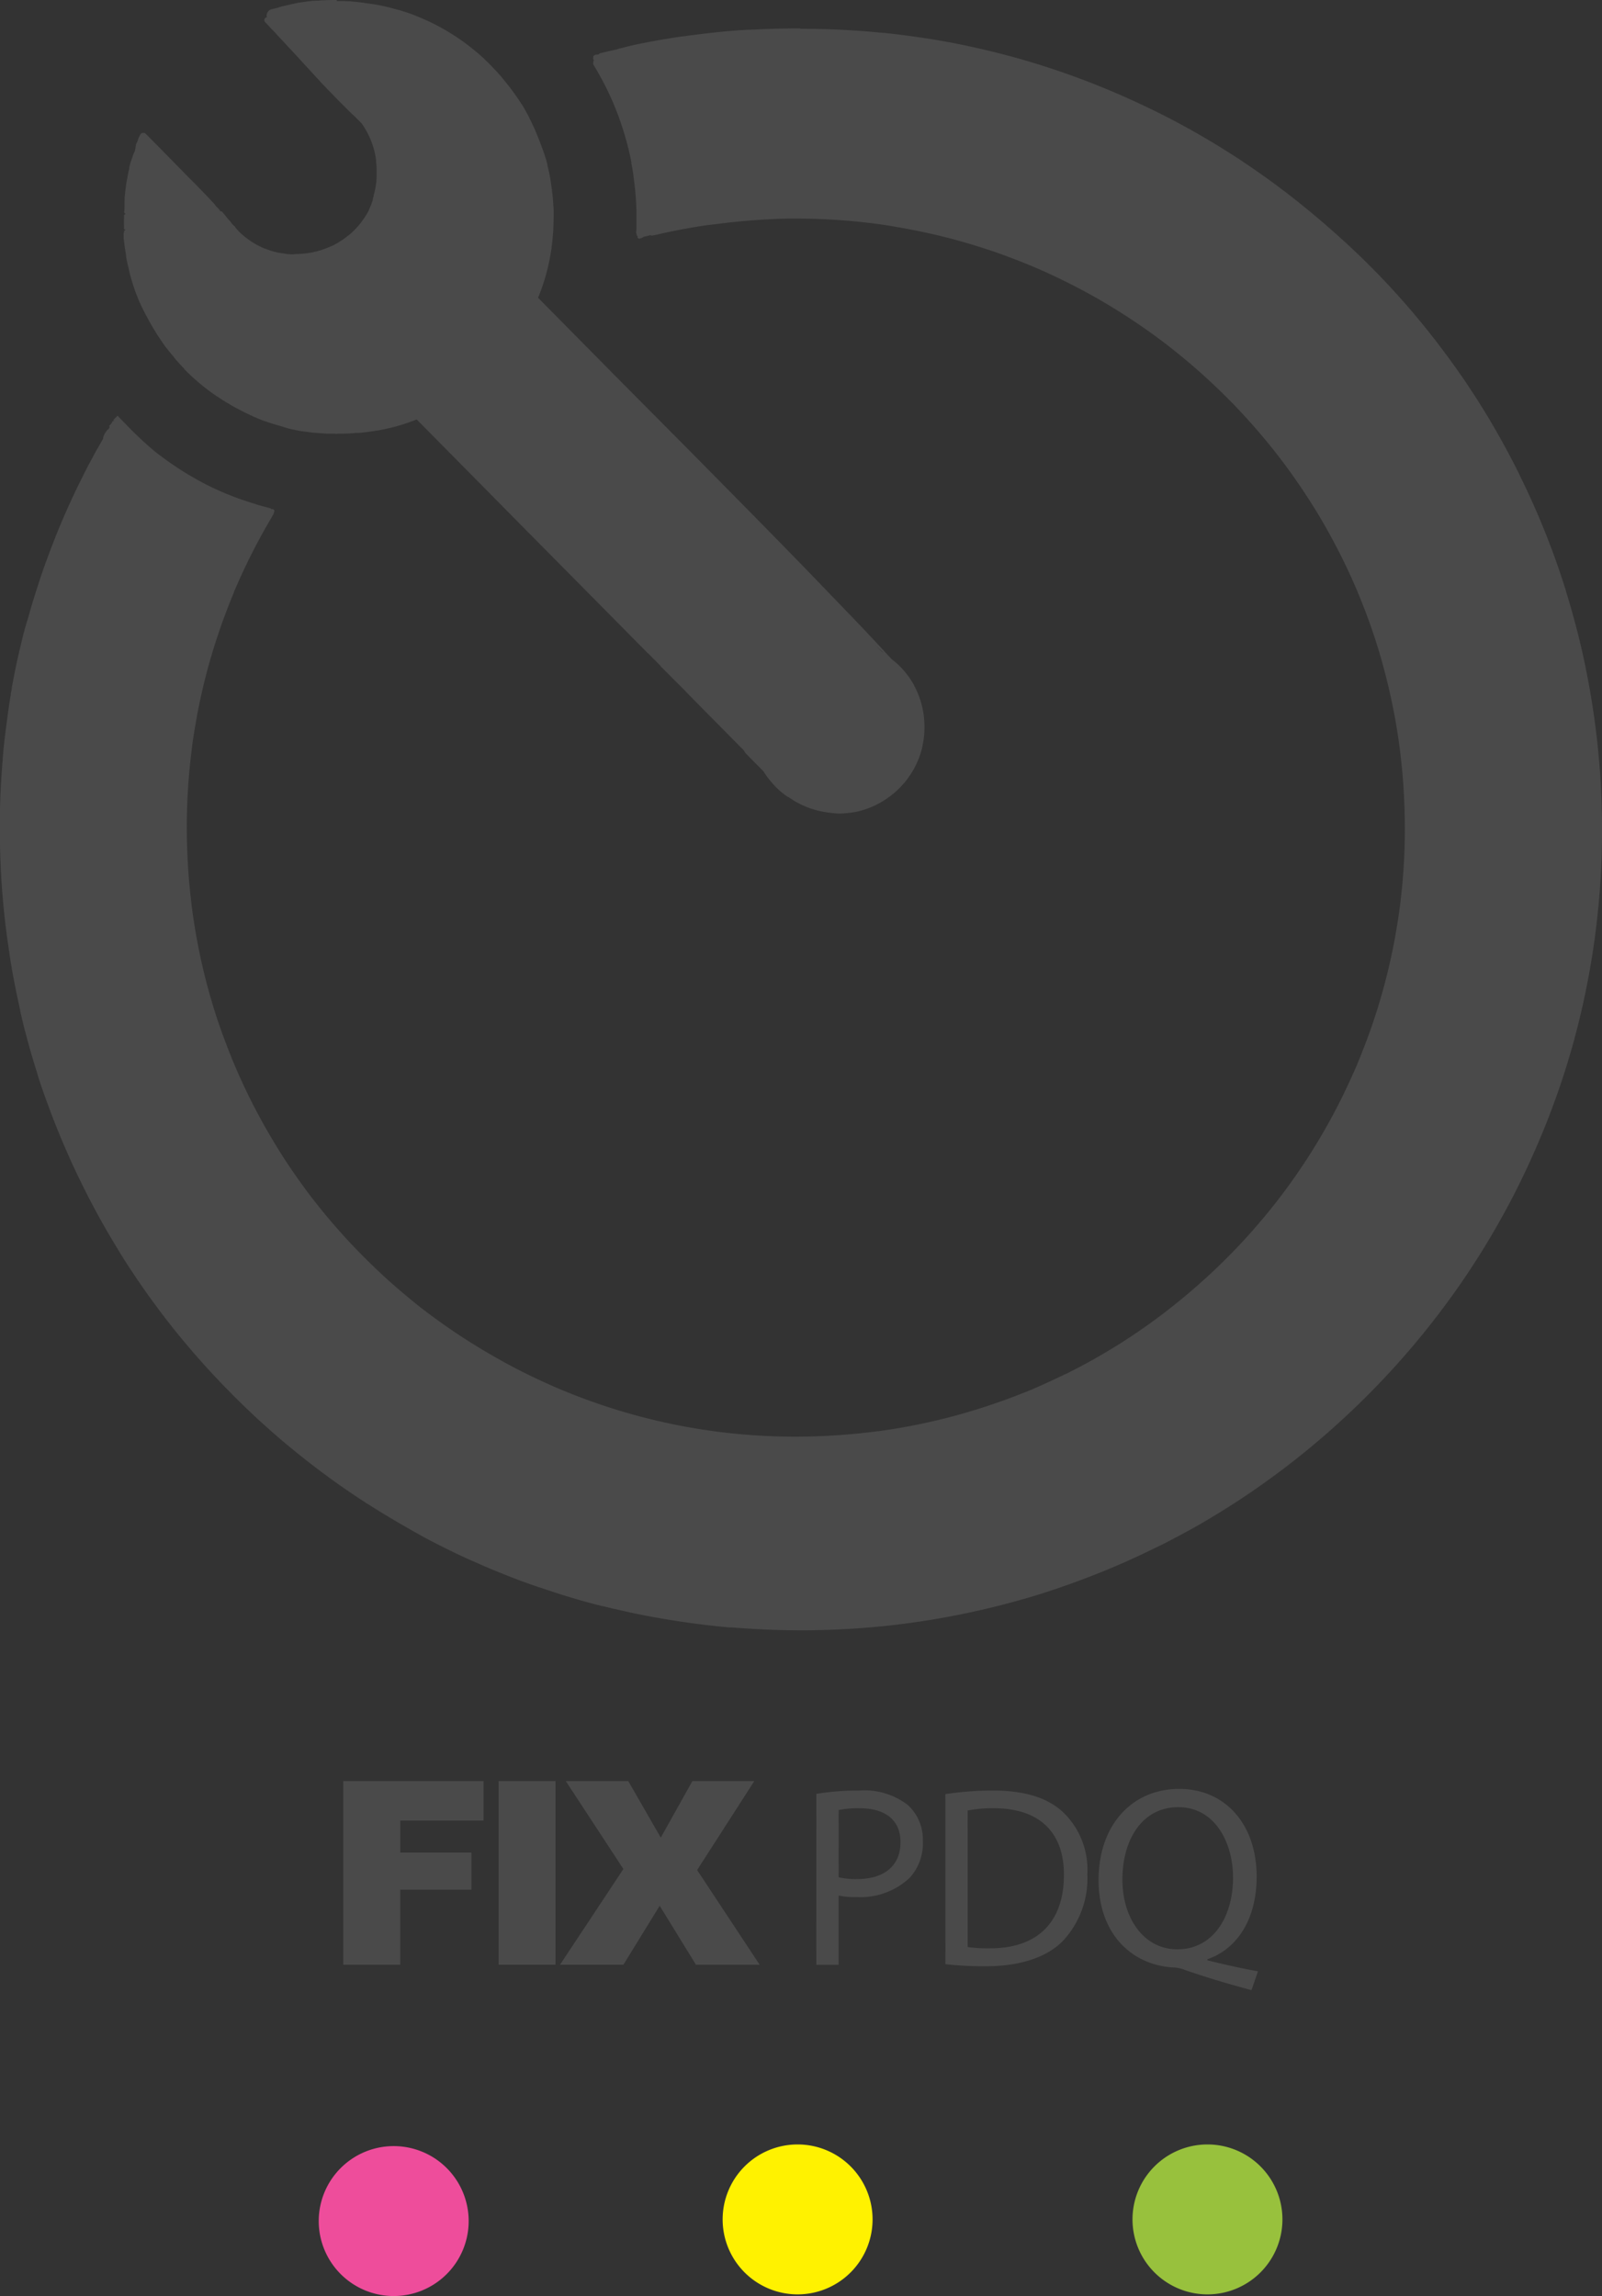 <svg xmlns="http://www.w3.org/2000/svg" width="160" height="229.316" viewBox="0 0 160 229.316"><rect x="0" y="0" width="160" height="229.316" fill="#333333" stroke="none"/><defs><style>.a{fill:#4a4a4a;}.b{fill:#ee4d9b;}.c{fill:#fff200;}.d{fill:#98c13d;}</style></defs><g transform="translate(-109.747 -92)"><path class="a" d="M340.52,1289.46h14.014v3.943h-8.319v3.2h7.107v3.7h-7.11v7.5H340.52Z" transform="translate(-196.491 -1019.575)"/><path class="a" d="M445,1289.46h5.681V1307.8H445Z" transform="translate(-285.451 -1019.575)"/><path class="a" d="M486.845,1289.46h6.239l3.247,5.645,3.16-5.645h6.181l-5.71,8.885,6.248,9.46h-6.364l-3.623-5.893L492.6,1307.8h-6.33l6.328-9.559Z" transform="translate(-320.59 -1019.575)"/><path class="a" d="M658.573,1296.141a25.825,25.825,0,0,1,4.28-.333,7.1,7.1,0,0,1,4.844,1.435,4.652,4.652,0,0,1,1.512,3.614,5.066,5.066,0,0,1-1.337,3.69,7.16,7.16,0,0,1-5.28,1.9,7.673,7.673,0,0,1-1.795-.149v6.92H658.57Zm2.228,8.329a7.476,7.476,0,0,0,1.845.18c2.69,0,4.332-1.307,4.332-3.69,0-2.28-1.615-3.382-4.075-3.382a9.353,9.353,0,0,0-2.1.18Z" transform="translate(-467.294 -1024.98)"/><path class="a" d="M745.36,1296.159a31.883,31.883,0,0,1,4.742-.359c3.2,0,5.484.743,7,2.153a7.955,7.955,0,0,1,2.435,6.2,9.135,9.135,0,0,1-2.485,6.714c-1.615,1.615-4.28,2.485-7.637,2.485a35.957,35.957,0,0,1-4.05-.205Zm2.228,15.274a14.072,14.072,0,0,0,2.255.128c4.767,0,7.355-2.665,7.355-7.329.025-4.075-2.28-6.663-7-6.663a12.662,12.662,0,0,0-2.615.23Z" transform="translate(-541.192 -1024.973)"/><path class="a" d="M863.624,1314.833c-2.332-.615-4.613-1.307-6.612-2a3.307,3.307,0,0,0-1.05-.257c-4.1-.149-7.612-3.178-7.612-8.739,0-5.535,3.383-9.1,8.047-9.1,4.69,0,7.74,3.64,7.74,8.739,0,4.434-2.05,7.279-4.92,8.277v.1c1.717.435,3.588.845,5.051,1.1Zm-1.845-11.25c0-3.46-1.795-7.022-5.459-7.022-3.767,0-5.612,3.485-5.587,7.227-.025,3.665,2,6.97,5.485,6.97,3.562,0,5.562-3.225,5.562-7.172Z" transform="translate(-628.882 -1024.071)"/><path class="b" d="M331.527,1549.854a7.487,7.487,0,1,0-7.487-7.487,7.487,7.487,0,0,0,7.487,7.487" transform="translate(-182.459 -1228.538)"/><path class="c" d="M603.087,1548.734a7.487,7.487,0,1,0-7.487-7.487,7.487,7.487,0,0,0,7.487,7.487" transform="translate(-413.679 -1227.584)"/><path class="d" d="M878.647,1548.734a7.487,7.487,0,1,0-7.487-7.487,7.487,7.487,0,0,0,7.487,7.487" transform="translate(-648.304 -1227.584)"/><path class="a" d="M268.817,157.193l-.058-.037a.209.209,0,0,0-.048-.034l-.022-.015-.024-.013-.664-.686c.1.1.192.189.284.276l.053.051.046.043.034.033.4.382M214.2,92h-.105c-.67,0-1.22.021-1.732.065h-.242l-.149.015h-.143c-.227.025-.459.055-.729.091-.108.015-.215.033-.319.052h-.028a.844.844,0,0,0-.149.025h-.056l-.068.01-.178.031a.4.4,0,0,0-.074.021l-.1.019h-.016a.256.256,0,0,0-.046.01l-.079.018-.028.009c-.282.058-.585.129-.957.221h-.03l-.034.009-.058.015h-.015a.234.234,0,0,0-.051.01l-.059.015-.052.013c-.015,0-.016,0-.016.009a.429.429,0,0,0-.12.037.579.579,0,0,0-.181.059.432.432,0,0,0-.086.033h-.03l-.053.012H208.2l-.048.015-.085.027-.049.015-.162.03-.16.043a.661.661,0,0,0-.456.456.643.643,0,0,0,0,.351h0a.232.232,0,0,0-.171.071.282.282,0,0,0-.082.2.275.275,0,0,0,.082.2,1.386,1.386,0,0,1,.11.117c.056.064.1.113.149.16l.007.009.028.031.045.048.107.114.107.116.033.036.01.012a1.4,1.4,0,0,0,.149.149,1.331,1.331,0,0,1,.159.169l.043.046.015.016.013.013.025.027.082.091.028.031c.141.156.29.318.446.48q.348.368.692.743l.117.126.437.472.241.258.055.059.149.157.18.2.051.056.043.048.042.046.119.131.211.23.212.23.891.97.163.175.285.307.055.061c.131.149.25.272.374.4s.22.227.328.343l.1.1.3.308.128.132.091.094c.212.221.425.446.64.66l.327.324.046.046c.105.1.208.208.31.313l.062.064c.074.074.149.149.224.22l.163.16c.052.051.105.1.16.149s.126.111.184.169l.1.1.046.046.184.184q.082.08.16.16l.028.028.055.055a.488.488,0,0,0,.074.058q.24.329.446.68a8.6,8.6,0,0,1,.486.967,8.774,8.774,0,0,1,.325.928q.039.134.071.269c.055.22.1.446.134.658v.019c.012.074.022.149.033.223l.012-.007-.009.033v.108c.022.2.039.407.048.622v.016c0,.174.007.339,0,.5v.379a.085.085,0,0,1,0,.013c0,.016,0,.031,0,.046v.04a1.791,1.791,0,0,1-.016.2v.117a1.679,1.679,0,0,1-.025.209c-.015.11-.031.215-.051.321v.045c-.042.23-.094.462-.149.689-.015.055-.03.108-.046.162v.079c-.025.082-.051.16-.077.238l-.01.031v.076l-.007.021v.042L217.8,112v.031a.169.169,0,0,0-.01.024l-.007.021v.013l-.012.033-.01.028-.015.037-.013.033-.012.031-.007.018v.027l-.007.016-.012.03v.022c-.045.105-.094.214-.149.325l-.009.018v.013l-.012.025-.009.019v.01l-.012.024-.009.019-.009.016-.01.022v.01l-.012.024-.012.024-.015.03v.045l-.01.019-.019.036-.031.056-.073.132q-.076.134-.156.263c-.14.223-.3.446-.446.655l-.021.027-.012.016c-.1.123-.192.239-.279.342l-.034.039-.01.012-.01.012-.013.015c-.074.086-.163.181-.263.284l-.019.019-.031.033-.01.01-.013.015-.021.021-.027.027-.028.028-.019.019-.022.022-.012.012-.013.012-.025.024-.021.019-.03.028-.033.031-.019.018c-.086.08-.186.166-.3.258l-.046.039h-.018l-.021.016-.162.129-.007.007c-.1.076-.214.157-.349.253s-.307.2-.468.3-.281.16-.416.232l-.131.067-.024.012-.016.007-.015.007h-.027c-.123.058-.242.113-.364.165h-.012l-.03.012-.024.01a8.615,8.615,0,0,1-.949.324,8.067,8.067,0,0,1-1.077.22c-.187.025-.371.043-.55.055s-.364.018-.553.019h0a2.205,2.205,0,0,1-.667.021c-.128-.01-.263-.025-.4-.043-.108-.015-.207-.03-.306-.048h-.022l-.239-.046h-.082c-.131-.028-.266-.061-.4-.1H208a8.366,8.366,0,0,1-.9-.306h-.031l-.037-.016h-.013a8.538,8.538,0,0,1-.81-.392l-.018-.01-.111-.064-.03-.016-.016-.01-.043-.025c-.181-.108-.364-.227-.547-.357-.089-.064-.177-.129-.264-.2h-.012c-.2-.157-.388-.319-.563-.481l-.022-.021-.031-.03-.015-.015-.062-.059-.027-.025-.085-.085h0a.016.016,0,0,0,.012,0l-.033-.039-.079-.079a1.337,1.337,0,0,1-.2-.264l-.009-.016v-.012l-.036-.03a.793.793,0,0,1-.132-.108l-.018-.021-.025-.03a1.487,1.487,0,0,1-.149-.181l-.033-.046-.058-.076-.058-.076-.022-.021a.384.384,0,0,1-.052-.049l-.009-.012c-.031-.037-.062-.074-.1-.11a3.4,3.4,0,0,1-.215-.269V113.6l-.007-.01-.048-.064-.013-.018-.007-.01-.03-.033-.03-.031c-.033-.036-.064-.071-.1-.108l-.079-.1-.028-.037-.009-.012-.012-.016-.012-.016-.009-.012-.163-.034-.012-.015-.031-.042v-.009l-.04-.056-.037-.051c-.083-.1-.172-.183-.266-.273a1.31,1.31,0,0,1-.2-.261c-.287-.313-.556-.594-.844-.9-.419-.437-.817-.845-1.337-1.374l-.046-.048-.245-.236q-.822-.842-1.646-1.679l-.437-.446-1.08-1.1-.7-.706-.149-.149-.027-.027c-.117-.116-.233-.233-.348-.354a.351.351,0,0,0-.254-.105.373.373,0,0,0-.257.1c-.012.027-.025.052-.039.076l-.024.037c-.01.016-.021.033-.03.049s-.009.037-.012,0h0c0,.058-.009.059-.015.062-.019.036-.036.07-.052.1l-.037.077-.03.067-.021.052-.01.024.016-.013a.078.078,0,0,0-.019.036v.022a.779.779,0,0,1-.03.092,1.878,1.878,0,0,1-.157.319.573.573,0,0,0-.01.058c-.013.085-.031.163-.043.221v.024a.259.259,0,0,1-.013.056v.077l-.027.107-.009.037a.594.594,0,0,0-.018.12.322.322,0,0,0-.036.079l-.009.022-.009.022a.3.3,0,0,0-.056.107l-.012.034-.012.034a.31.31,0,0,0-.04.086l-.043.141-.049.149-.037.1a1.65,1.65,0,0,0-.055.157l-.021.061c-.028.085-.056.168-.08.254-.016.053-.03.107-.042.16v.012a.336.336,0,0,0-.024.065l-.016.07-.016.068v.024l-.009.042-.01.043v.077l-.016.071-.01.043a.251.251,0,0,1-.013.048l-.015.062-.013.064a.389.389,0,0,0-.01.053c-.033.157-.064.318-.094.477l-.028.149-.058.31a.11.11,0,0,1-.009.036l-.015.088-.009.052a.178.178,0,0,0,0,.027l-.018.117v.012a.235.235,0,0,0-.009.036,1.035,1.035,0,0,1-.016.116v.053c-.015.077-.025.156-.037.238v.055c-.015.08-.024.149-.03.205v.1c-.018.125-.04.281-.052.432v.254a.448.448,0,0,1-.01.117.435.435,0,0,0,0,.052v.441a.483.483,0,0,0-.009.071v.137a.3.3,0,0,0,0,.034v.089a.545.545,0,0,0-.01.082v.126c0,.015,0,.03-.046.046v.013l.04.036c-.012.043.108.123.108.123v.052l-.131.059a.405.405,0,0,0,0,.056v.117a.405.405,0,0,0,0,.056v.107a.273.273,0,0,1-.009.067v.07a.923.923,0,0,0,0,.1v.357c0,.107.009.267,0,.419,0,.049,0,.1.149.149v.025c-.149.056-.141.113-.149.171v.059a.446.446,0,0,0-.036.2.515.515,0,0,0,.009.117.372.372,0,0,0,0,.053v.1a.437.437,0,0,0,0,.07,1.515,1.515,0,0,0,.015.163v.031c.03.285.064.545.1.795l.03.177.01.064V117l.016.092.037.226a.189.189,0,0,0,.012.08.707.707,0,0,1,.019.113v.089l.007.046a.182.182,0,0,0,0,.024.47.47,0,0,0,.009.059l.01.056c.074.38.162.774.261,1.166v.019a.222.222,0,0,0,.015.058c.006.021.016.065.024.092a.337.337,0,0,0,.015.073l.019.074a.419.419,0,0,0,.016.089c.089.333.192.679.312,1.058a.285.285,0,0,0,.015.051q.045.137.092.273a.294.294,0,0,0,.012.039l.028.08.019.055v.019l.009.027.04.108a.074.074,0,0,0,.012.03c.071.193.137.365.2.524l.045.11.007.019c.061.149.137.342.22.515l.013.025.064.141v.013c.018.039.036.077.056.116l.012.022.016.033.043.091a.3.3,0,0,0,.027.048c.186.389.391.772.55,1.062l.022.039.089.163.01.018.01.019.009.016c.2.359.361.643.514.891,0,.012.013.025.021.037l.027.043.043.068.015.027.07.108.016.028.062.1c0,.013.015.027.024.039.212.328.5.759.8,1.171l.019.03c.3.382.594.752.891,1.1v.016l.157.183.052.062c.119.135.256.287.431.478l.22.235.1.1a.582.582,0,0,0,.11.149l.031.031.055.055.013.013.015.015.089.088.025.027.046.045.046.045.024.024c.282.27.594.551.92.833a.313.313,0,0,0,.034.033c.446.386.918.755,1.442,1.128a.515.515,0,0,0,.077.055l.114.08.022.015.091.062.04.027.021.013c.337.23.7.461,1.064.683.254.149.456.273.639.376.149.088.315.171.468.248l.033.019.039.019.074.039.031.016.056.028.055.028.033.019.051.027.034.018a.4.4,0,0,0,.058.034c.379.187.706.345,1,.48l.022.015a.654.654,0,0,0,.149.064l.308.129a.683.683,0,0,0,.149.064l.088.034.126.051c.149.064.3.117.411.157h.019l.123.043c.206.074.407.138.559.186l.034.01.105.033.025.007.034.01.058.018.1.03.031.009.474.137c.1.027.195.059.3.094h.016l.036.012a.535.535,0,0,0,.122.043l.07.018a.433.433,0,0,0,.089.028l.086.021a.6.6,0,0,0,.074.022l.056.013.043.01a.5.5,0,0,0,.062.018l.159.037.159.036h.016l.073.018.218.046h.027c.149.03.319.065.5.1h.073l.359.053.1.013.1.013c.195.025.383.048.57.068.239.025.465.037.713.049a.657.657,0,0,0,.134.013h.064c.034,0,.071.009.107.012.149.01.3.019.446.025h.679a.042.042,0,0,1,.04.018h.088a1.388,1.388,0,0,1,.253-.024h.389c.446-.01.857-.022,1.27-.067h.267l.149-.015h.018c.392-.04.792-.091,1.188-.149a.72.72,0,0,0,.178-.027h.019a.651.651,0,0,0,.149-.025l.149-.025h.027l.086-.015h.036l.137-.027.042-.01c.254-.049.637-.125,1.032-.223h.012l.062-.016.056-.012.056-.015.043-.01.062-.015c.465-.12.949-.269,1.486-.455l.034-.012c.266-.094.53-.193.813-.3,1.588,1.613,3.212,3.255,4.78,4.841l.009.009.033.033,1.278,1.292.829.839,1.7,1.723,3.307,3.345L240.8,152.7l3.252,3.29,1.226,1.24.022.012.013.007.275.276.14.141.559.564.254.258a.2.2,0,0,0,.042.07c.034.039.071.076.108.111l.043.042.184.183.278.278.071.071.692.692.762.762.184.186.172.174h-.009l1.444,1.472,2.693,2.724.847.857.816.824.01.01.169.278q.891.909,1.8,1.818v.012c.039.061.077.122.117.181a9.606,9.606,0,0,0,.688.909,8.124,8.124,0,0,0,.8.82,8.505,8.505,0,0,0,.781.608.184.184,0,0,0,.11.034l.077.056c.073.052.149.1.217.149.119.08.247.16.394.245a7.635,7.635,0,0,0,.743.383c.29.128.544.229.775.309s.474.149.764.223l.028.009c.3.068.616.128.989.178.288.039.946.1.946.1h.064c.209,0,.429-.012.655-.031.1-.009.2-.021.3-.033l.129-.013.129-.013a.268.268,0,0,0,.08-.01c.242-.034.446-.07.633-.114.232-.053.463-.119.712-.2a8.69,8.69,0,0,0,1.319-.564.015.015,0,0,0-.012,0h-.012a2,2,0,0,0,.358-.183l.033-.019c.11-.065.229-.141.377-.239.244-.162.5-.352.8-.594a8.529,8.529,0,0,0,1.337-1.405.282.282,0,0,0,.056-.071l.037-.051.015-.021.016-.022.013-.019a.421.421,0,0,0,.031-.042,8.593,8.593,0,0,0,.8-1.379,8.306,8.306,0,0,0,.547-1.588v-.027a8.9,8.9,0,0,0,.2-2.674,8.567,8.567,0,0,0-.608-2.629.32.32,0,0,0-.036-.085c-.085-.2-.175-.392-.266-.569a.121.121,0,0,0-.009-.018l-.088-.163v-.033a8.357,8.357,0,0,0-.677-1.04,8.251,8.251,0,0,0-.931-1.04l-.013-.012-.016-.013-.013-.012-.022-.019c-.117-.107-.207-.186-.3-.257l-.039-.033-.239-.192-.149-.16c-.137-.149-.275-.3-.413-.446l-.03-.031-.149-.165-.551-.594q-.327-.352-.655-.7l-.254-.27-.055-.059-.077-.083-.193-.209c-.131-.14-.263-.279-.4-.417l-.089-.094-.1-.105-.013-.015c-.435-.459-.871-.909-1.306-1.361q-.792-.82-1.581-1.641l-.015-.015-.009-.009-.105-.108c-1.04-1.087-2.228-2.32-3.391-3.512-1.909-1.959-3.748-3.828-5.294-5.4l-5.051-5.119-7.379-7.432-3.277-3.316-4.69-4.745-.056-.056-.028-.03a20.078,20.078,0,0,0,.79-2.294,20.95,20.95,0,0,0,.562-2.7V116.7c.007-.056.016-.114.024-.171a.124.124,0,0,0,0-.018c.03-.235.051-.446.085-.8v-.045l.009-.1a1.167,1.167,0,0,0,.015-.122c.016-.206.03-.391.04-.576v-.045c.019-.446.03-.851.03-1.22v-.153a.688.688,0,0,0,0-.082v-.31a.775.775,0,0,0,0-.089c-.016-.355-.042-.712-.077-1.09v-.056l-.027-.272v-.022l-.021-.159c-.009-.074-.018-.149-.028-.224l-.016-.122v-.046c-.039-.281-.07-.495-.1-.7a.665.665,0,0,0-.025-.149v-.053c-.094-.542-.2-1.076-.33-1.585v-.065c-.058-.232-.123-.495-.206-.734l-.058-.172-.012-.036-.016-.049c-.024-.071-.048-.149-.073-.214l-.025-.076c-.018-.053-.036-.105-.056-.157l-.018-.052a1.082,1.082,0,0,0-.064-.162.616.616,0,0,0-.048-.11v-.034a.743.743,0,0,0-.049-.12,1,1,0,0,0-.037-.094l-.034-.1-.013-.033v-.009c-.149-.383-.3-.767-.493-1.209a.6.6,0,0,0-.061-.149c-.171-.388-.354-.771-.542-1.139l-.015-.03v-.021c-.126-.241-.253-.468-.38-.7a7.3,7.3,0,0,0-.446-.729l-.019-.028-.16-.248a.655.655,0,0,0-.059-.086c-.3-.453-.64-.917-1.028-1.414l-.009-.009c-.2-.26-.411-.514-.643-.795a1.1,1.1,0,0,0-.123-.149l-.019-.021-.01-.01-.022-.025-.025-.027-.046-.052-.022-.025-.028-.03-.071-.08-.024-.027-.015-.016c-.3-.336-.627-.677-.969-1.015l-.033-.033c-.3-.3-.6-.578-.924-.856l-.021-.019-.107-.092h-.007l-.043-.037-.065-.055-.193-.16-.027-.022c-.275-.221-.557-.446-.865-.671a.971.971,0,0,0-.085-.064c-.416-.306-.866-.606-1.376-.921l-.018-.01-.325-.2-.039-.024a21.47,21.47,0,0,0-2.71-1.35c-.446-.183-.954-.391-1.486-.553l-.052-.015-.083-.025-.082-.027-.031-.009-.027-.009-.065-.019-.064-.021-.079-.024-.077-.024L220.406,93h-.012c-.284-.082-.562-.157-.9-.244l-.049-.015-.278-.067-.046-.012-.071-.016-.053-.012-.039-.01c-.4-.088-.826-.166-1.258-.232l-.076-.01-.077-.01-.582-.079h.059c-.34-.045-.707-.091-1.073-.126l.013.016a.527.527,0,0,0-.149-.03c0,.009,0,.013.018.016a2.639,2.639,0,0,0-.364-.043h-.037q-.238-.013-.477-.022h-.72" transform="translate(-70.84 0)"/><path class="a" d="M189.67,111.1h-.652l-.57.007h-.079l-.49.009h-.163l-.615.018h-.04l-.573.021H186.4l-.575.025h-.013q-.358.016-.716.037h-.149l-.269.016h-.253l-.575.04h-.091l-.41.031h-.027l-.2.016h-.015l-.572.049h-.04c-1.307.12-2.628.272-3.925.446a.358.358,0,0,0-.1.013l-.48.068h-.071a.354.354,0,0,0-.089.013l-.174.025h-.019l-.149.022-.212.033a.382.382,0,0,0-.08.012l-.564.091a.339.339,0,0,0-.073.012l-.477.079h-.016c-.694.12-1.38.247-2.04.376-.362.071-.761.149-1.254.266-.149.033-.3.07-.446.108l-.181.046a.3.3,0,0,0-.07.028h-.016l-.181.045a.287.287,0,0,0-.048.013l-.048.01h-.01l-.068.018-.027.009h-.073a.456.456,0,0,0-.135.051l-.034.025-.079.018-.4.094h-.037l-.119.028-.046.01h-.01c-.138.033-.276.067-.414.1l-.458.111-.036.007-.062.015a.613.613,0,0,0-.079.021.27.27,0,0,0-.149.111h-.019a1,1,0,0,1-.107.025h-.1a.4.4,0,0,0-.105.015.264.264,0,0,0-.105.059.22.22,0,0,0-.024.025.113.113,0,0,0-.068.053.178.178,0,0,0-.015.135.223.223,0,0,0-.019.086.3.3,0,0,0,.059.174l.021.027a.345.345,0,0,0-.062.2.34.34,0,0,0,.053.3l.034.056.034.056.019.033.015.022c.417.7.813,1.423,1.174,2.151.235.478.455.957.655,1.42a.315.315,0,0,0,.031.074l.016.04.015.036a30.143,30.143,0,0,1,1.561,4.855c.068.3.134.6.195.912v.113c.067.348.129.7.183,1.05a.391.391,0,0,0,.01.074.642.642,0,0,0,.015.091v.065l.013.092a.341.341,0,0,0,.012.085l.024.175c.064.486.119.985.16,1.486.018.218.034.446.048.676q.016.272.028.544c0,.149.012.3.016.446v1.491c0,.1,0,.195-.007.288v.009a.107.107,0,0,0,0,.025v.116a.138.138,0,0,0-.025.088v.068a.35.35,0,0,0,.007.088.389.389,0,0,0,.015.073.222.222,0,0,0,.024.052v.01a.373.373,0,0,0,.009.079.23.23,0,0,0,.021.05.193.193,0,0,0,.064.064l.016.009a.189.189,0,0,0-.018.071.166.166,0,0,0,.048.117.181.181,0,0,0,.117.049h.034a.309.309,0,0,0,.175-.058.362.362,0,0,0,.067-.007.205.205,0,0,0,.088-.052.149.149,0,0,0,.037-.045,1.355,1.355,0,0,1,.214-.055,2.116,2.116,0,0,0,.256-.053c.071-.021.149-.045.224-.074a.357.357,0,0,0,.178.046.383.383,0,0,0,.089-.01l.068-.016.082-.019h.018l.07-.015h.012l.609-.14c1.081-.242,2.193-.461,3.3-.648l.474-.077.108-.016.2-.031a.379.379,0,0,0,.076-.01l.091-.015.062-.009.128-.019.128-.019a.325.325,0,0,0,.085-.013h.086l.446-.062h.105a64.39,64.39,0,0,1,7.35-.579h.765c1.741,0,3.492.071,5.208.214.358.03.709.062,1.074.1.594.061,1.208.134,1.827.214h.01c.646.089,1.291.187,1.916.3,1.445.244,2.915.545,4.366.891l.079.019.036.009.223.055.524.134.486.128c1.062.285,2.148.609,3.227.961l.181.059.1.031.137.045.3.1.594.208c1.116.4,2.228.826,3.307,1.278.406.172.8.345,1.177.512h.01c1.444.651,2.867,1.356,4.231,2.095s2.692,1.533,4,2.377l.019.012.019.012c1.142.743,2.279,1.533,3.378,2.352l.33.248.517.4c.671.524,1.346,1.07,2,1.621q.333.282.661.569c1.337,1.169,2.641,2.407,3.873,3.677a63.542,63.542,0,0,1,4.471,5.179q.319.419.634.841c1.028,1.393,2.013,2.846,2.927,4.32.94,1.517,1.855,3.166,2.72,4.9.532,1.077,1.04,2.184,1.512,3.29.56,1.337,1.081,2.7,1.551,4.075.423,1.237.816,2.525,1.188,3.949a60.794,60.794,0,0,1,1.337,6.425.326.326,0,0,0,.01.071l.031.2c.042.284.08.557.117.83.149,1.162.276,2.341.365,3.506.149,2.089.208,4.194.157,6.258a61.35,61.35,0,0,1-.521,6.568c-.132.963-.3,1.949-.472,2.934-.263,1.4-.579,2.822-.942,4.219-.321,1.221-.68,2.445-1.071,3.638q-.125.38-.256.759c-.446,1.286-.939,2.582-1.469,3.849l.012-.015c-.547,1.273-1.13,2.525-1.737,3.742-.539,1.073-1.129,2.157-1.8,3.319a61.552,61.552,0,0,1-4.44,6.581c-.9,1.156-1.855,2.3-2.84,3.4-.909,1.015-1.913,2.059-2.987,3.1a63.617,63.617,0,0,1-5.2,4.5,57.939,57.939,0,0,1-4.867,3.4,59.7,59.7,0,0,1-5.3,2.959h-.028c-1.047.515-2.135,1.013-3.23,1.486l.039-.01c-.446.183-.807.328-1.119.446a62.622,62.622,0,0,1-7.327,2.395,61.31,61.31,0,0,1-7.01,1.376h-.068a63.821,63.821,0,0,1-8.306.545h-.036a61.612,61.612,0,0,1-7.909-.53c-1.252-.171-2.525-.38-3.766-.625-1.272-.251-2.58-.557-4-.937a61.063,61.063,0,0,1-7.769-2.674c-1.145-.487-2.313-1.025-3.469-1.6-1.2-.594-2.426-1.263-3.738-2.032a61.709,61.709,0,0,1-6.428-4.332l.022.025c-1.04-.817-2.057-1.662-3.027-2.516s-1.912-1.747-2.937-2.769A61.84,61.84,0,0,1,141,228.025v-.007L140.98,228l-.031-.04v.012c-.707-.933-1.387-1.878-2.025-2.806-.716-1.04-1.422-2.158-2.156-3.4a61.141,61.141,0,0,1-3.625-7.206c-.579-1.388-1.116-2.808-1.6-4.223-.446-1.312-.845-2.674-1.23-4.151a61.407,61.407,0,0,1-1.371-7.056v-.022l-.007-.056v.019c-.192-1.506-.337-3.026-.426-4.514V194.5c-.036-.637-.062-1.275-.082-1.894-.018-.654-.025-1.322-.024-1.986q0-.508.012-1.016c.025-1.139.082-2.308.172-3.479.025-.331.056-.679.092-1.061.009-.1.019-.2.03-.3.065-.634.138-1.269.218-1.884v-.064c.089-.649.189-1.306.3-1.955.052-.31.113-.657.186-1.055v-.021c.229-1.22.5-2.451.8-3.663l.089-.354q.082-.312.165-.624c.288-1.065.611-2.142.957-3.2l.14-.417.082-.241.033-.1c.059-.172.119-.345.18-.517.334-.939.694-1.884,1.073-2.808a.364.364,0,0,0,.019-.042.117.117,0,0,1,.013-.036.347.347,0,0,0,.027-.067l.129-.312v-.036q.128-.3.258-.594l.175-.4c.368-.827.753-1.647,1.145-2.438l.009-.016.009-.019V163.9l.058-.116.245-.483.181-.352.181-.346q.171-.322.345-.643c.379-.7.775-1.393,1.178-2.069a.331.331,0,0,0,.039-.1l.021-.031a.339.339,0,0,0,.059-.07.12.12,0,0,0,.012-.024v-.013a.3.3,0,0,0,.034-.1.288.288,0,0,0,.039-.079v-.016h0v-.033h0a.182.182,0,0,0,.015-.031.157.157,0,0,0,.019-.045.2.2,0,0,0,0-.094.121.121,0,0,0-.021-.055.171.171,0,0,0-.062-.062.1.1,0,0,0-.043-.019.2.2,0,0,0-.059-.009h-.107a.264.264,0,0,0-.149-.1c-.365-.089-.743-.192-1.135-.306-.113-.033-.224-.07-.337-.105l-.037-.012-.175-.056-.175-.056-.058-.018-.361-.116c-.79-.26-1.551-.542-2.258-.841-.891-.38-1.694-.764-2.45-1.174l-.024-.015-.212-.119-.027-.015-.077-.043c-.189-.105-.377-.211-.564-.319-.318-.186-.643-.383-.967-.594-.7-.446-1.408-.937-2.1-1.459a.085.085,0,0,0-.021-.013l-.175-.134-.024-.018c-.1-.077-.2-.149-.3-.235a36.3,36.3,0,0,1-2.772-2.582l-.018-.019-.094-.1-.046-.048-.043-.046-.1-.1-.137-.14c-.062-.062-.123-.125-.184-.189l-.34-.361-.015.015-.012.015a1.246,1.246,0,0,1-.149.149l-.051.048q-.065.062-.125.129l-.007.009c-.021.025-.04.049-.061.071l.033.043.042.05h-.036a.159.159,0,0,0-.088.025.227.227,0,0,0-.051.045.721.721,0,0,1-.088.16,1.4,1.4,0,0,1-.212.241.168.168,0,0,0,.037.149.08.08,0,0,0-.019.022l-.03.052-.08.137a.256.256,0,0,0-.149.111v.009a2.971,2.971,0,0,0-.224.324,2.377,2.377,0,0,0-.149.359.211.211,0,0,0,0,.126c-.092.156-.183.315-.275.474-.068.119-.134.239-.2.358l-.062.114a.162.162,0,0,0-.05.058l-.276.511a.116.116,0,0,0-.019.028l-.275.518a.148.148,0,0,0-.015.024c-.089.168-.175.336-.264.5a.178.178,0,0,0-.027.039c-.3.578-.615,1.208-.969,1.931-.3.6-.594,1.231-.906,1.916a.149.149,0,0,0-.021.033q-.122.27-.241.542l-.012.022q-.119.272-.236.545a.1.1,0,0,0-.012.021q-.122.284-.242.569a.554.554,0,0,0-.027.056c-.562,1.337-1.086,2.674-1.561,3.986a.335.335,0,0,0-.024.053q-.1.275-.195.551a.231.231,0,0,0-.013.034l-.068.2c-.042.12-.083.241-.123.361a.288.288,0,0,0-.012.028q-.1.282-.189.566a.169.169,0,0,0-.009.024c-.184.562-.371,1.144-.572,1.783-.269.857-.514,1.729-.674,2.31a.28.28,0,0,0-.039.085q-.073.264-.149.53a.281.281,0,0,0-.028.071c-.051.187-.1.376-.149.564a.325.325,0,0,0-.015.042l-.036.149q-.055.218-.108.438a.037.037,0,0,1-.007.027c-.01.04-.021.082-.03.123-.187.771-.336,1.413-.468,2.017-.149.661-.287,1.365-.435,2.154v.01c-.036.181-.068.362-.1.544v.039l-.018.1c-.03.171-.061.342-.089.514v.048q-.086.507-.165,1.015v.048q-.058.37-.111.743v.04a.7.7,0,0,1-.015.11c-.149,1.08-.281,2.095-.389,3.1a.344.344,0,0,0-.007.071q-.021.2-.04.4v.013c0,.062-.012.125-.018.187v.037q-.027.272-.051.544v.1q-.027.3-.05.6v.037l-.009.108c0,.079-.012.156-.018.233-.113,1.53-.184,3.085-.211,4.623v.649a.235.235,0,0,0,0,.03v1.078c0,.486.009.97.019,1.439a.282.282,0,0,0,0,.042c.016.634.04,1.275.068,1.9a.3.3,0,0,0,0,.048q.03.594.065,1.188a.433.433,0,0,0,0,.046c.065,1.015.149,2.037.248,3.036s.226,2.031.4,3.281c.053.37.11.743.172,1.148a.184.184,0,0,0,0,.04c.016.11.034.221.052.331a.11.11,0,0,0,0,.024q.067.419.14.839a.2.2,0,0,0,0,.027c.221,1.267.475,2.552.756,3.819v.015c.034.149.067.3.1.446l.007.033v.039a.467.467,0,0,0,.022.1.088.088,0,0,0,0,.018l.013.059.077.328.05.212a.2.2,0,0,0,0,.021q.061.255.125.51v.015c.407,1.634.878,3.305,1.4,4.951a.161.161,0,0,0,0,.022l.073.227v.012l.019.061v.013c.12.373.239.732.364,1.1l.015.042.015.042a.116.116,0,0,0,.013.036c.5,1.447,1.04,2.892,1.612,4.295l.013.033.015.033.058.149.123.3.015.034.013.033c.312.743.625,1.465.931,2.147.345.768.729,1.585,1.181,2.5a.18.18,0,0,0,.015.033l.258.52a.294.294,0,0,0,.016.037c.46.915.946,1.838,1.444,2.742.453.826.954,1.692,1.529,2.646a.24.24,0,0,0,.016.031l.308.505a.167.167,0,0,0,.012.022l.053.088.022.036.022.036.111.18.1.166.012.021.205.327v.01c.7,1.1,1.425,2.188,2.167,3.243l.007.012.126.18.04.055.01.015c.726,1.021,1.486,2.034,2.248,3.013.8,1.028,1.682,2.092,2.687,3.249l.009.009c.948,1.081,1.931,2.154,2.94,3.189l.016.016.53.539.015.015.036.036.037.037.021.022.41.411.022.024c.594.585,1.188,1.156,1.763,1.7.472.446.939.863,1.337,1.215l.022.022c.31.276.606.535.9.79l.019.019.29.248.171.149.391.33.025.019c1.122.937,2.279,1.855,3.438,2.73l.033.025.04.03.068.052.022.016.024.018.016.012.015.01c.355.264.7.514,1.04.764l.016.01c1.188.851,2.377,1.661,3.54,2.405h.012l.116.074.116.074.016.01.5.315.012.009.391.242.114.07a.115.115,0,0,0,.024.016l.5.3c.594.362,1.215.726,1.879,1.108s1.266.72,1.842,1.04l.034.021c.8.423,1.576.826,2.32,1.188.891.446,1.848.891,2.941,1.371l.043.018.027.012c.342.149.676.3.992.429l.071.03c1.731.731,3.29,1.337,4.769,1.841l.033.009.055.019.055.019a.33.33,0,0,0,.077.036l.529.154a.379.379,0,0,0,.067.03l.553.186.037.015c.666.221,1.346.437,2.08.66.654.2,1.359.4,2.228.631l.483.128h.025l.487.125H170l.434.108.037.007q.327.082.655.159h.03c.475.111.928.215,1.35.309.9.2,1.793.37,2.467.495l.1.019.183.034h.025q.458.083.915.162h.025c2.08.354,4.228.63,6.365.823h.267l.367.03h.033l.51.04h.016c1.523.11,3.069.18,4.605.207h.033c.432,0,.873.01,1.313.01h.64c1.379-.015,2.658-.055,3.908-.125h.027c1.215-.071,2.432-.168,3.616-.285.891-.089,1.833-.2,2.886-.348a.355.355,0,0,0,.091-.012,81.106,81.106,0,0,0,12.169-2.674c.879-.267,1.829-.578,2.9-.952,1.188-.411,2.4-.866,3.61-1.352,1.956-.781,3.923-1.668,6.013-2.711l.025-.01h.01l.105-.053.091-.046h.013c1.024-.521,2.054-1.073,3.066-1.634s2.037-1.177,3.161-1.876c1.919-1.2,3.888-2.554,5.847-4.033a81.455,81.455,0,0,0,10.7-9.732c1.589-1.722,3.12-3.544,4.565-5.416.636-.827,1.266-1.679,1.875-2.533.691-.967,1.395-2.013,2.155-3.2,1.154-1.8,2.294-3.754,3.384-5.819,1.077-2.037,2.118-4.256,3.094-6.6A79.055,79.055,0,0,0,267,212a.109.109,0,0,0,0-.018c.3-1.11.578-2.242.83-3.365s.495-2.341.734-3.7c.351-1.985.633-4.1.841-6.294a80.5,80.5,0,0,0,.215-12.054v-.053q-.019-.328-.04-.657c0-.11-.015-.217-.022-.322v-.028c-.062-.882-.149-1.792-.235-2.7-.088-.857-.2-1.772-.342-2.8a.357.357,0,0,0-.013-.092c-.279-1.98-.636-3.978-1.059-5.942-.458-2.112-1.04-4.308-1.716-6.52v-.01l-.04-.129-.01-.034-.01-.034v-.019c-.324-1.029-.67-2.062-1.028-3.069-.333-.936-.713-1.931-1.162-3.045-.7-1.744-1.509-3.544-2.4-5.348v-.015l-.051-.1-.046-.094v-.013c-.891-1.783-1.846-3.54-2.848-5.229l-.009-.015-.012-.018v-.012c-.789-1.319-1.615-2.62-2.456-3.862s-1.792-2.562-2.883-3.984a78.006,78.006,0,0,0-6.119-7.049l-.031-.027c-.667-.682-1.327-1.337-1.961-1.931-.7-.671-1.469-1.371-2.411-2.2-1.426-1.26-2.931-2.5-4.473-3.689a.361.361,0,0,0-.077-.062c-.3-.221-.594-.446-.911-.683a.362.362,0,0,0-.068-.053c-1.3-.957-2.643-1.891-3.993-2.776a.257.257,0,0,0-.033-.022c-.777-.5-1.579-1-2.386-1.486-.878-.529-1.823-1.07-2.889-1.652-1.826-1-3.739-1.931-5.847-2.873a80.085,80.085,0,0,0-11.421-4.054H210.6c-2.032-.547-4.093-1.018-6.125-1.4h-.015c-.617-.113-1.24-.223-1.852-.322h-.016l-.358-.056h-.021c-1.353-.209-2.716-.389-4.051-.532a.4.4,0,0,0-.077-.009h-.14c-.594-.059-1.174-.113-1.745-.16h-.027l-.12-.009-.12-.009h-.01c-1.416-.107-2.839-.178-4.232-.212h-.022l-.489-.01h-.016q-.389,0-.777-.009h-.67Z" transform="translate(0 -16.263)"/></g></svg>